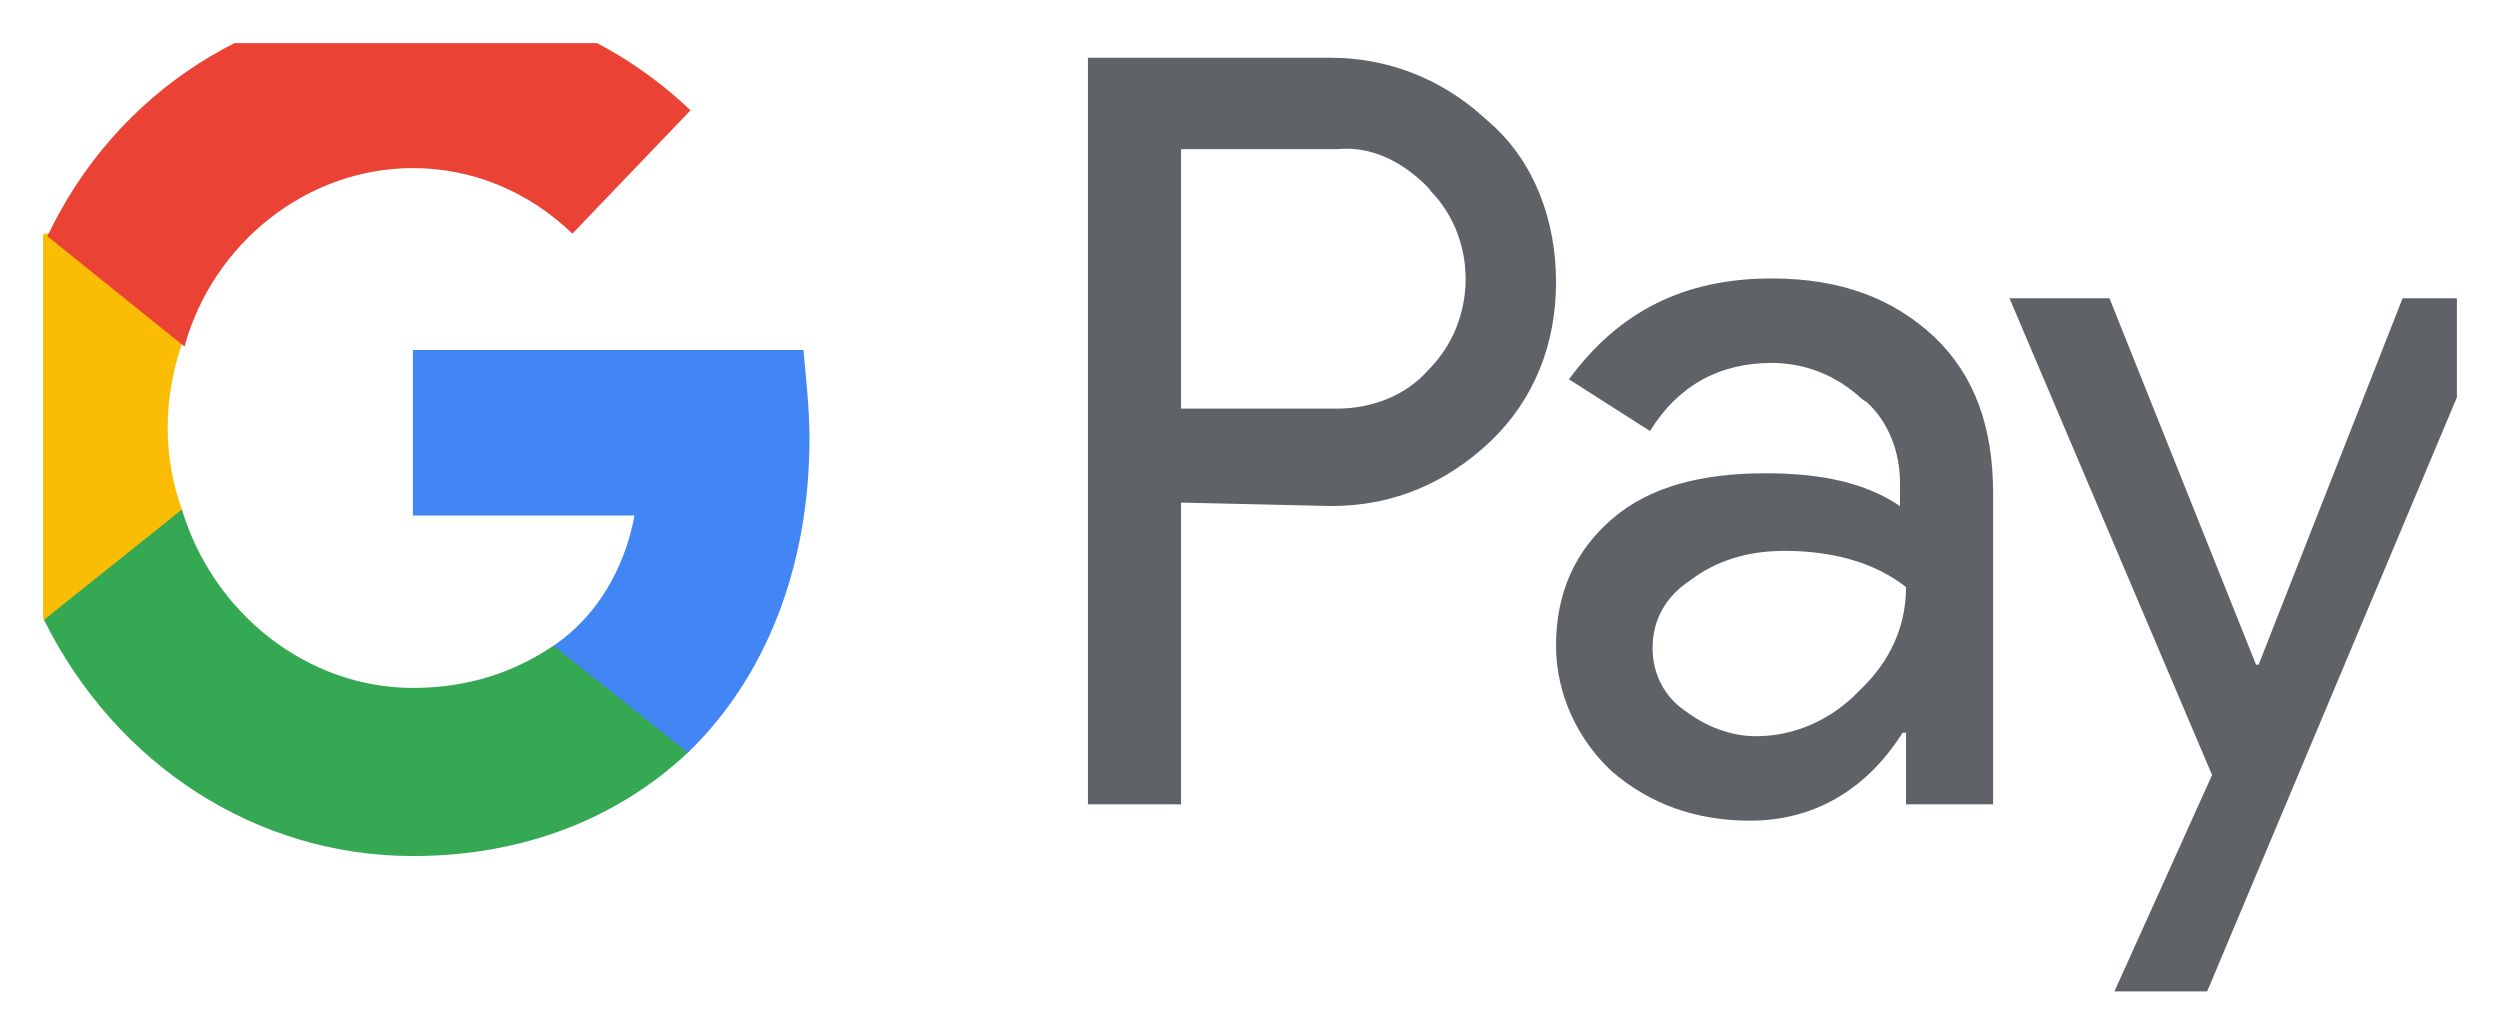 <svg width="29" height="12" viewBox="0 0 29 12" fill="none" xmlns="http://www.w3.org/2000/svg" xmlns:xlink="http://www.w3.org/1999/xlink">
	<desc>
			Created with Pixso.
	</desc>
	<defs>
		<clipPath id="clip10_409">
			<rect id="logos:google-pay" rx="-0.5" width="28" height="11" transform="translate(0.5 0.5)" fill="white" fill-opacity="0"/>
		</clipPath>
	</defs>
	<rect id="logos:google-pay" rx="-0.5" width="28" height="11" transform="translate(0.5 0.5)" fill="#FFFFFF" fill-opacity="0"/>
	<g clip-path="url(#clip10_409)">
		<path id="Vector" d="M20.55 3.23C21.35 3.23 21.96 3.46 22.44 3.91C22.91 4.36 23.12 4.96 23.12 5.72L23.12 9.33L22.11 9.33L22.11 8.5L22.07 8.5C21.64 9.18 21.02 9.52 20.3 9.52C19.68 9.52 19.14 9.33 18.7 8.95C18.3 8.58 18.05 8.05 18.05 7.49C18.05 6.88 18.27 6.39 18.7 6.02C19.14 5.64 19.75 5.49 20.48 5.49C21.13 5.49 21.64 5.6 22.04 5.87L22.04 5.6C22.04 5.25 21.91 4.9 21.66 4.67L21.6 4.63C21.31 4.36 20.95 4.21 20.55 4.21C19.94 4.21 19.46 4.48 19.14 5L18.2 4.4C18.78 3.61 19.54 3.23 20.55 3.23ZM15.44 0.67C16.09 0.67 16.71 0.91 17.2 1.35L17.29 1.43C17.8 1.88 18.05 2.56 18.05 3.27C18.05 3.99 17.8 4.63 17.29 5.12C16.78 5.6 16.17 5.87 15.44 5.87L13.7 5.83L13.7 9.33L12.62 9.33L12.62 0.67L15.44 0.67ZM20.7 6.39C20.26 6.39 19.9 6.51 19.61 6.73C19.32 6.92 19.17 7.19 19.17 7.52C19.17 7.83 19.32 8.09 19.54 8.24C19.79 8.43 20.08 8.54 20.37 8.54C20.78 8.54 21.18 8.38 21.5 8.08L21.57 8.01C21.93 7.67 22.11 7.26 22.11 6.81C21.78 6.55 21.31 6.39 20.7 6.39L20.7 6.39ZM15.51 1.73L13.7 1.73L13.7 4.74L15.51 4.74C15.91 4.74 16.31 4.59 16.57 4.29C17.14 3.72 17.14 2.78 16.6 2.22L16.57 2.18C16.28 1.88 15.91 1.69 15.51 1.73L15.51 1.73ZM29 3.42L25.41 11.96L24.32 11.96L25.66 8.99L23.31 3.46L24.47 3.46L26.17 7.71L26.2 7.71L27.87 3.46L29 3.46L29 3.42Z" fill="#5F6368" fill-opacity="1" fill-rule="nonzero"/>
		<path id="Vector" d="M9.39 5.08C9.39 4.74 9.35 4.4 9.32 4.06L4.79 4.06L4.79 5.98L7.36 5.98C7.25 6.58 6.93 7.15 6.42 7.49L6.42 8.73L7.98 8.73C8.88 7.86 9.39 6.58 9.39 5.08L9.39 5.08Z" fill="#4285F4" fill-opacity="1" fill-rule="nonzero"/>
		<path id="Vector" d="M4.79 9.93C6.09 9.93 7.18 9.48 7.98 8.73L6.42 7.49C5.98 7.79 5.44 7.98 4.79 7.98C3.56 7.98 2.47 7.11 2.11 5.91L0.51 5.91L0.51 7.19C1.35 8.88 2.98 9.93 4.79 9.93Z" fill="#34A853" fill-opacity="1" fill-rule="nonzero"/>
		<path id="Vector" d="M2.11 5.91C1.89 5.3 1.89 4.63 2.11 3.99L2.11 2.71L0.51 2.71C-0.18 4.1 -0.18 5.76 0.51 7.19L2.11 5.91Z" fill="#FBBC04" fill-opacity="1" fill-rule="nonzero"/>
		<path id="Vector" d="M4.79 1.95C5.48 1.95 6.13 2.22 6.64 2.71L8.01 1.28C7.14 0.45 5.98 -0.04 4.82 0C3.01 0 1.35 1.05 0.55 2.74L2.14 4.02C2.47 2.82 3.56 1.95 4.79 1.95Z" fill="#EA4335" fill-opacity="1" fill-rule="nonzero"/>
	</g>
</svg>
